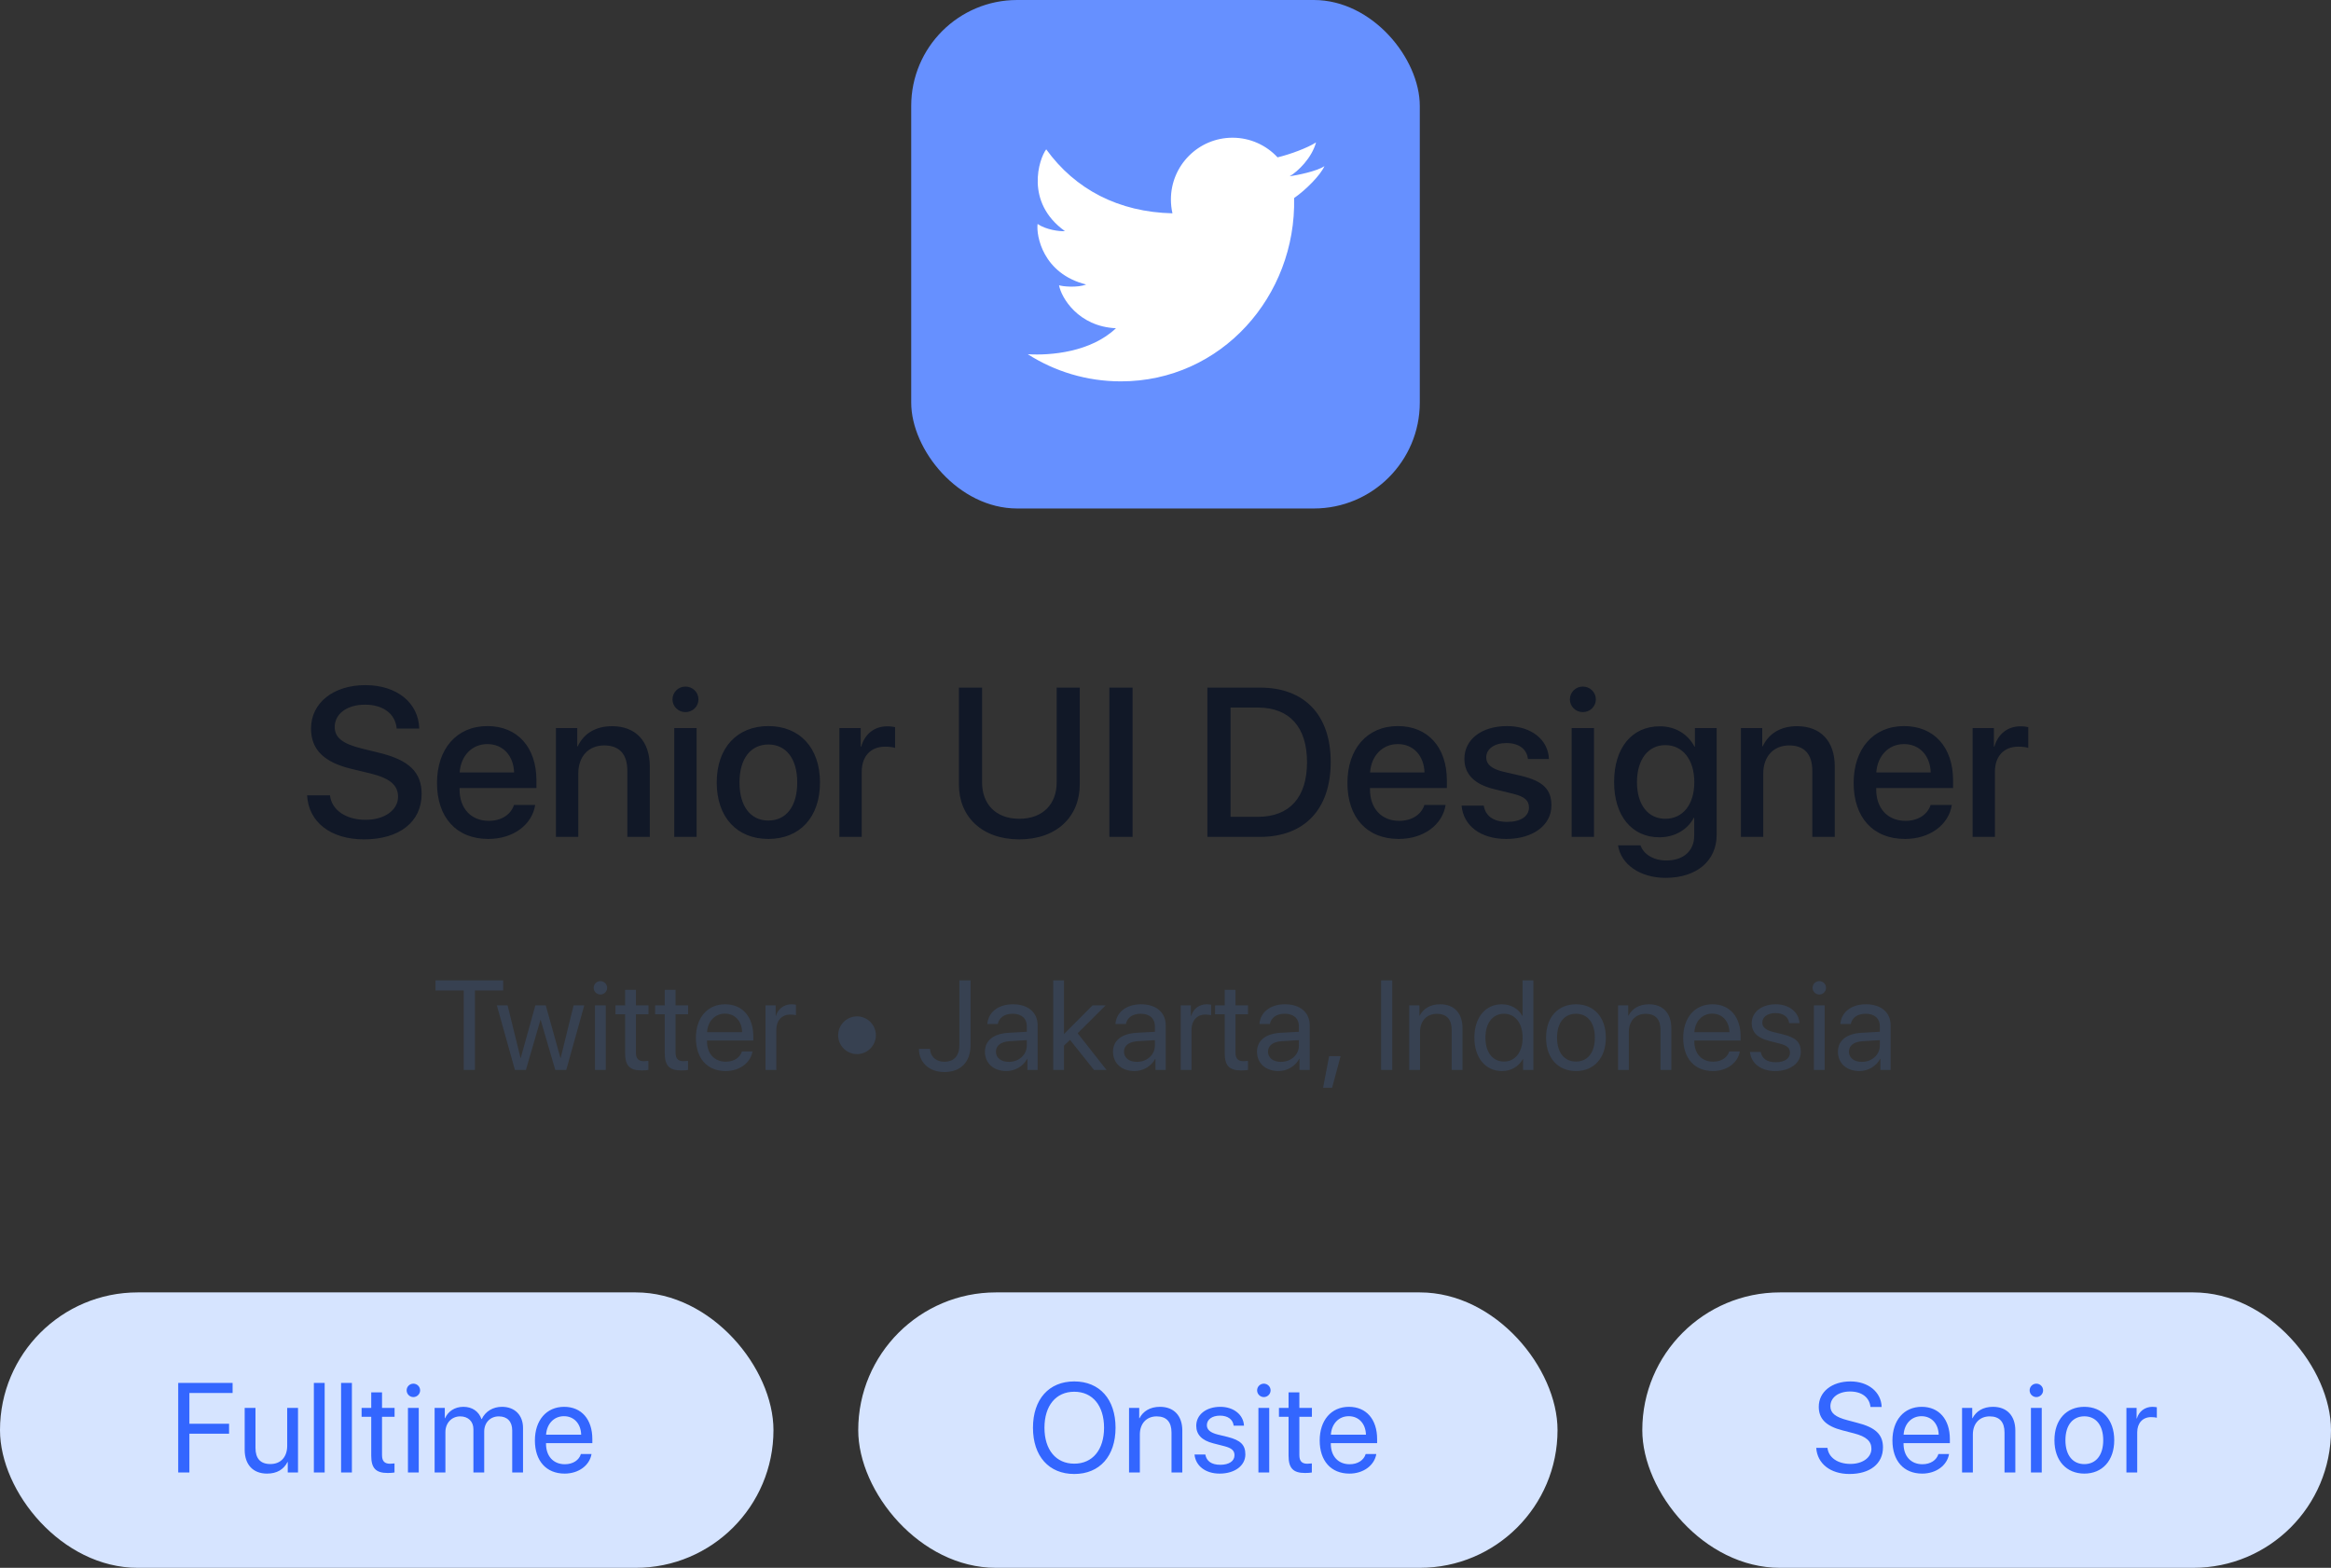 <svg width="220" height="148" viewBox="0 0 220 148" fill="none" xmlns="http://www.w3.org/2000/svg">
<rect x="0" y="0" width="220" height="148" fill="#333333" stroke="none"/>
<rect x="86" width="48" height="48" rx="10" fill="#6690FF"/>
<path d="M105.789 36C102.554 36 99.538 35.059 97 33.436C99.155 33.575 102.958 33.241 105.324 30.985C101.765 30.822 100.16 28.092 99.951 26.926C100.253 27.043 101.695 27.183 102.509 26.856C98.416 25.83 97.788 22.237 97.927 21.141C98.695 21.677 99.998 21.864 100.509 21.817C96.695 19.088 98.067 14.983 98.742 14.096C101.479 17.889 105.581 20.019 110.656 20.137C110.561 19.717 110.51 19.28 110.51 18.832C110.51 15.611 113.113 13 116.325 13C118.003 13 119.514 13.713 120.576 14.853C121.697 14.59 123.384 13.975 124.209 13.443C123.793 14.936 122.499 16.181 121.716 16.643C121.71 16.627 121.722 16.659 121.716 16.643C122.404 16.539 124.265 16.181 125 15.683C124.636 16.521 123.264 17.916 122.138 18.696C122.347 27.938 115.276 36 105.789 36Z" fill="white"/>
<path d="M28.984 75.074C29.12 77.623 31.23 79.234 34.355 79.234C37.694 79.234 39.794 77.584 39.794 74.947C39.794 72.887 38.593 71.725 35.702 71.041L34.15 70.66C32.333 70.211 31.591 69.625 31.591 68.629C31.591 67.379 32.753 66.519 34.452 66.519C36.152 66.519 37.314 67.369 37.441 68.775H39.569C39.501 66.344 37.46 64.674 34.482 64.674C31.474 64.674 29.355 66.344 29.355 68.775C29.355 70.738 30.556 71.949 33.144 72.574L34.97 73.014C36.796 73.463 37.568 74.117 37.568 75.211C37.568 76.471 36.288 77.389 34.511 77.389C32.656 77.389 31.298 76.471 31.142 75.074H28.984ZM46 70.24C47.475 70.24 48.471 71.344 48.52 72.916H43.383C43.49 71.363 44.525 70.24 46 70.24ZM48.51 75.982C48.227 76.881 47.338 77.486 46.137 77.486C44.447 77.486 43.373 76.305 43.373 74.518V74.391H50.629V73.668C50.629 70.553 48.852 68.541 46 68.541C43.1 68.541 41.244 70.689 41.244 73.912C41.244 77.154 43.07 79.195 46.088 79.195C48.441 79.195 50.219 77.857 50.512 75.982H48.51ZM52.469 79H54.579V73.014C54.579 71.422 55.536 70.367 57.02 70.367C58.485 70.367 59.208 71.217 59.208 72.76V79H61.327V72.35C61.327 69.996 60.028 68.551 57.763 68.551C56.181 68.551 55.087 69.273 54.53 70.445H54.481V68.727H52.469V79ZM63.636 79H65.746V68.727H63.636V79ZM64.691 67.223C65.375 67.223 65.921 66.686 65.921 66.022C65.921 65.348 65.375 64.811 64.691 64.811C64.017 64.811 63.47 65.348 63.47 66.022C63.47 66.686 64.017 67.223 64.691 67.223ZM72.518 79.195C75.457 79.195 77.391 77.174 77.391 73.863C77.391 70.562 75.448 68.541 72.518 68.541C69.588 68.541 67.645 70.562 67.645 73.863C67.645 77.174 69.579 79.195 72.518 79.195ZM72.518 77.457C70.868 77.457 69.793 76.148 69.793 73.863C69.793 71.588 70.868 70.279 72.518 70.279C74.168 70.279 75.243 71.588 75.243 73.863C75.243 76.148 74.178 77.457 72.518 77.457ZM79.222 79H81.331V72.848C81.331 71.393 82.171 70.484 83.528 70.484C83.939 70.484 84.31 70.533 84.476 70.602V68.639C84.32 68.609 84.056 68.561 83.753 68.561C82.542 68.561 81.624 69.273 81.282 70.475H81.234V68.727H79.222V79ZM92.688 64.908H90.501V74.049C90.501 77.086 92.669 79.234 96.204 79.234C99.739 79.234 101.907 77.086 101.907 74.049V64.908H99.729V73.863C99.729 75.875 98.45 77.291 96.204 77.291C93.958 77.291 92.688 75.875 92.688 73.863V64.908ZM106.892 79V64.908H104.705V79H106.892ZM113.952 64.908V79H118.923C123.122 79 125.593 76.383 125.593 71.93C125.593 67.486 123.113 64.908 118.923 64.908H113.952ZM116.14 66.793H118.718C121.696 66.793 123.357 68.629 123.357 71.949C123.357 75.279 121.706 77.106 118.718 77.106H116.14V66.793ZM131.926 70.24C133.4 70.24 134.396 71.344 134.445 72.916H129.309C129.416 71.363 130.451 70.24 131.926 70.24ZM134.436 75.982C134.152 76.881 133.264 77.486 132.062 77.486C130.373 77.486 129.299 76.305 129.299 74.518V74.391H136.555V73.668C136.555 70.553 134.777 68.541 131.926 68.541C129.025 68.541 127.17 70.689 127.17 73.912C127.17 77.154 128.996 79.195 132.014 79.195C134.367 79.195 136.145 77.857 136.438 75.982H134.436ZM138.21 71.637C138.21 73.072 139.147 74.039 141.003 74.488L142.839 74.938C143.913 75.211 144.304 75.572 144.304 76.227C144.304 77.057 143.522 77.584 142.253 77.584C140.964 77.584 140.202 77.037 140.036 76.051H137.946C138.112 77.936 139.723 79.195 142.155 79.195C144.675 79.195 146.423 77.906 146.423 76.031C146.423 74.518 145.641 73.736 143.571 73.238L141.843 72.838C140.778 72.574 140.27 72.144 140.27 71.51C140.27 70.699 141.032 70.143 142.175 70.143C143.356 70.143 144.108 70.719 144.206 71.647H146.188C146.12 69.82 144.518 68.541 142.233 68.541C139.831 68.541 138.21 69.801 138.21 71.637ZM148.332 79H150.441V68.727H148.332V79ZM149.386 67.223C150.07 67.223 150.617 66.686 150.617 66.022C150.617 65.348 150.07 64.811 149.386 64.811C148.712 64.811 148.166 65.348 148.166 66.022C148.166 66.686 148.712 67.223 149.386 67.223ZM157.174 77.291C155.553 77.291 154.498 75.982 154.498 73.834C154.498 71.695 155.553 70.338 157.174 70.338C158.825 70.338 159.909 71.725 159.909 73.834C159.909 75.953 158.825 77.291 157.174 77.291ZM157.194 82.867C160.123 82.867 162.018 81.266 162.018 78.814V68.727H159.967V70.484H159.928C159.303 69.293 158.112 68.561 156.657 68.561C154.02 68.561 152.34 70.592 152.34 73.824C152.34 77.027 154.03 79.039 156.608 79.039C158.073 79.039 159.284 78.307 159.86 77.193H159.899V78.883C159.899 80.289 158.922 81.227 157.272 81.227C156.071 81.227 155.133 80.66 154.83 79.801H152.711C152.975 81.578 154.772 82.867 157.194 82.867ZM164.308 79H166.417V73.014C166.417 71.422 167.374 70.367 168.859 70.367C170.323 70.367 171.046 71.217 171.046 72.76V79H173.165V72.35C173.165 69.996 171.866 68.551 169.601 68.551C168.019 68.551 166.925 69.273 166.368 70.445H166.32V68.727H164.308V79ZM179.703 70.24C181.178 70.24 182.174 71.344 182.223 72.916H177.086C177.193 71.363 178.229 70.24 179.703 70.24ZM182.213 75.982C181.93 76.881 181.041 77.486 179.84 77.486C178.15 77.486 177.076 76.305 177.076 74.518V74.391H184.332V73.668C184.332 70.553 182.555 68.541 179.703 68.541C176.803 68.541 174.947 70.689 174.947 73.912C174.947 77.154 176.773 79.195 179.791 79.195C182.145 79.195 183.922 77.857 184.215 75.982H182.213ZM186.173 79H188.282V72.848C188.282 71.393 189.122 70.484 190.479 70.484C190.889 70.484 191.261 70.533 191.427 70.602V68.639C191.27 68.609 191.007 68.561 190.704 68.561C189.493 68.561 188.575 69.273 188.233 70.475H188.184V68.727H186.173V79Z" fill="#111827"/>
<path d="M44.822 101V93.494H47.488V92.545H41.101V93.494H43.767V101H44.822ZM55.143 94.906H54.135L52.917 99.863H52.893L51.51 94.906H50.526L49.149 99.863H49.126L47.907 94.906H46.893L48.598 101H49.635L51.006 96.283H51.03L52.407 101H53.444L55.143 94.906ZM56.154 101H57.173V94.906H56.154V101ZM56.663 93.881C57.015 93.881 57.302 93.594 57.302 93.248C57.302 92.897 57.015 92.615 56.663 92.615C56.318 92.615 56.031 92.897 56.031 93.248C56.031 93.594 56.318 93.881 56.663 93.881ZM58.998 93.436V94.906H58.09V95.744H58.998V99.418C58.998 100.59 59.432 101.047 60.551 101.047C60.791 101.047 61.073 101.029 61.196 101V100.145C61.125 100.156 60.891 100.174 60.774 100.174C60.252 100.174 60.018 99.922 60.018 99.365V95.744H61.202V94.906H60.018V93.436H58.998ZM62.739 93.436V94.906H61.831V95.744H62.739V99.418C62.739 100.59 63.173 101.047 64.292 101.047C64.532 101.047 64.814 101.029 64.937 101V100.145C64.866 100.156 64.632 100.174 64.515 100.174C63.993 100.174 63.759 99.922 63.759 99.365V95.744H64.943V94.906H63.759V93.436H62.739ZM68.42 95.686C69.381 95.686 70.02 96.412 70.043 97.432H66.733C66.797 96.418 67.465 95.686 68.42 95.686ZM70.02 99.254C69.85 99.828 69.281 100.221 68.508 100.221C67.412 100.221 66.727 99.453 66.727 98.287V98.228H71.098V97.842C71.098 95.996 70.084 94.801 68.438 94.801C66.756 94.801 65.678 96.084 65.678 97.977C65.678 99.893 66.738 101.105 68.484 101.105C69.814 101.105 70.846 100.32 71.022 99.254H70.02ZM72.249 101H73.269V97.203C73.269 96.342 73.784 95.773 74.575 95.773C74.821 95.773 75.038 95.803 75.12 95.832V94.842C75.038 94.83 74.886 94.801 74.71 94.801C73.995 94.801 73.433 95.228 73.233 95.902H73.21V94.906H72.249V101ZM80.885 99.506C81.864 99.506 82.667 98.703 82.667 97.725C82.667 96.746 81.864 95.943 80.885 95.943C79.907 95.943 79.104 96.746 79.104 97.725C79.104 98.703 79.907 99.506 80.885 99.506ZM86.727 99.014C86.727 100.297 87.711 101.199 89.118 101.199C90.676 101.199 91.602 100.25 91.602 98.644V92.545H90.547V98.639C90.547 99.67 90.043 100.227 89.112 100.227C88.344 100.227 87.799 99.728 87.776 99.014H86.727ZM95.214 100.238C94.482 100.238 93.996 99.857 93.996 99.277C93.996 98.703 94.464 98.34 95.284 98.287L96.913 98.188V98.686C96.913 99.564 96.175 100.238 95.214 100.238ZM94.986 101.105C95.806 101.105 96.579 100.648 96.943 99.951H96.966V101H97.933V96.787C97.933 95.574 97.031 94.801 95.601 94.801C94.159 94.801 93.257 95.609 93.187 96.664H94.171C94.3 96.066 94.792 95.697 95.578 95.697C96.421 95.697 96.913 96.143 96.913 96.887V97.397L95.167 97.496C93.761 97.578 92.958 98.234 92.958 99.277C92.958 100.373 93.773 101.105 94.986 101.105ZM100.42 97.613V92.545H99.401V101H100.42V98.703L100.989 98.164L103.25 101H104.434L101.709 97.537L104.352 94.906H103.115L100.42 97.613ZM107.302 100.238C106.569 100.238 106.083 99.857 106.083 99.277C106.083 98.703 106.552 98.34 107.372 98.287L109.001 98.188V98.686C109.001 99.564 108.263 100.238 107.302 100.238ZM107.073 101.105C107.894 101.105 108.667 100.648 109.03 99.951H109.054V101H110.021V96.787C110.021 95.574 109.118 94.801 107.689 94.801C106.247 94.801 105.345 95.609 105.275 96.664H106.259C106.388 96.066 106.88 95.697 107.665 95.697C108.509 95.697 109.001 96.143 109.001 96.887V97.397L107.255 97.496C105.849 97.578 105.046 98.234 105.046 99.277C105.046 100.373 105.86 101.105 107.073 101.105ZM111.436 101H112.455V97.203C112.455 96.342 112.971 95.773 113.762 95.773C114.008 95.773 114.225 95.803 114.307 95.832V94.842C114.225 94.83 114.072 94.801 113.896 94.801C113.182 94.801 112.619 95.228 112.42 95.902H112.396V94.906H111.436V101ZM115.587 93.436V94.906H114.679V95.744H115.587V99.418C115.587 100.59 116.02 101.047 117.14 101.047C117.38 101.047 117.661 101.029 117.784 101V100.145C117.714 100.156 117.479 100.174 117.362 100.174C116.841 100.174 116.606 99.922 116.606 99.365V95.744H117.79V94.906H116.606V93.436H115.587ZM120.892 100.238C120.16 100.238 119.674 99.857 119.674 99.277C119.674 98.703 120.142 98.34 120.963 98.287L122.592 98.188V98.686C122.592 99.564 121.853 100.238 120.892 100.238ZM120.664 101.105C121.484 101.105 122.258 100.648 122.621 99.951H122.644V101H123.611V96.787C123.611 95.574 122.709 94.801 121.279 94.801C119.838 94.801 118.935 95.609 118.865 96.664H119.849C119.978 96.066 120.47 95.697 121.256 95.697C122.099 95.697 122.592 96.143 122.592 96.887V97.397L120.845 97.496C119.439 97.578 118.636 98.234 118.636 99.277C118.636 100.373 119.451 101.105 120.664 101.105ZM125.723 102.682L126.526 99.699H125.442L124.874 102.682H125.723ZM131.401 101V92.545H130.346V101H131.401ZM133.003 101H134.023V97.414C134.023 96.383 134.65 95.703 135.611 95.703C136.548 95.703 137.011 96.242 137.011 97.227V101H138.031V97.045C138.031 95.662 137.257 94.801 135.921 94.801C134.978 94.801 134.327 95.223 133.988 95.879H133.964V94.906H133.003V101ZM141.76 101.105C142.639 101.105 143.336 100.672 143.729 99.969H143.746V101H144.719V92.545H143.699V95.897H143.676C143.313 95.228 142.61 94.801 141.736 94.801C140.201 94.801 139.152 96.043 139.152 97.953C139.152 99.863 140.207 101.105 141.76 101.105ZM141.953 95.697C143.002 95.697 143.705 96.594 143.705 97.953C143.705 99.318 143.002 100.209 141.953 100.209C140.875 100.209 140.195 99.336 140.195 97.953C140.195 96.576 140.875 95.697 141.953 95.697ZM148.741 101.105C150.423 101.105 151.56 99.893 151.56 97.953C151.56 96.008 150.423 94.801 148.741 94.801C147.054 94.801 145.917 96.008 145.917 97.953C145.917 99.893 147.054 101.105 148.741 101.105ZM148.741 100.209C147.663 100.209 146.954 99.389 146.954 97.953C146.954 96.518 147.663 95.697 148.741 95.697C149.819 95.697 150.522 96.518 150.522 97.953C150.522 99.389 149.819 100.209 148.741 100.209ZM152.711 101H153.73V97.414C153.73 96.383 154.357 95.703 155.318 95.703C156.256 95.703 156.719 96.242 156.719 97.227V101H157.738V97.045C157.738 95.662 156.965 94.801 155.629 94.801C154.685 94.801 154.035 95.223 153.695 95.879H153.672V94.906H152.711V101ZM161.602 95.686C162.563 95.686 163.202 96.412 163.225 97.432H159.915C159.979 96.418 160.647 95.686 161.602 95.686ZM163.202 99.254C163.032 99.828 162.464 100.221 161.69 100.221C160.595 100.221 159.909 99.453 159.909 98.287V98.228H164.28V97.842C164.28 95.996 163.266 94.801 161.62 94.801C159.938 94.801 158.86 96.084 158.86 97.977C158.86 99.893 159.921 101.105 161.667 101.105C162.997 101.105 164.028 100.32 164.204 99.254H163.202ZM165.326 96.588C165.326 97.42 165.853 97.971 166.925 98.246L167.998 98.522C168.683 98.703 168.935 98.938 168.935 99.371C168.935 99.922 168.425 100.273 167.599 100.273C166.773 100.273 166.293 99.934 166.181 99.301H165.162C165.267 100.379 166.199 101.105 167.535 101.105C168.959 101.105 169.961 100.355 169.961 99.295C169.961 98.398 169.515 97.953 168.285 97.643L167.341 97.414C166.65 97.238 166.328 96.957 166.328 96.535C166.328 96.002 166.82 95.633 167.564 95.633C168.314 95.633 168.789 95.996 168.859 96.582H169.832C169.785 95.551 168.859 94.801 167.599 94.801C166.258 94.801 165.326 95.545 165.326 96.588ZM171.194 101H172.213V94.906H171.194V101ZM171.704 93.881C172.055 93.881 172.342 93.594 172.342 93.248C172.342 92.897 172.055 92.615 171.704 92.615C171.358 92.615 171.071 92.897 171.071 93.248C171.071 93.594 171.358 93.881 171.704 93.881ZM175.72 100.238C174.988 100.238 174.501 99.857 174.501 99.277C174.501 98.703 174.97 98.34 175.79 98.287L177.419 98.188V98.686C177.419 99.564 176.681 100.238 175.72 100.238ZM175.492 101.105C176.312 101.105 177.085 100.648 177.449 99.951H177.472V101H178.439V96.787C178.439 95.574 177.537 94.801 176.107 94.801C174.665 94.801 173.763 95.609 173.693 96.664H174.677C174.806 96.066 175.298 95.697 176.083 95.697C176.927 95.697 177.419 96.143 177.419 96.887V97.397L175.673 97.496C174.267 97.578 173.464 98.234 173.464 99.277C173.464 100.373 174.279 101.105 175.492 101.105Z" fill="#374151"/>
<rect y="122" width="73" height="26" rx="13" fill="#D6E4FF"/>
<path d="M17.875 139V135.338H21.619V134.4H17.875V131.494H21.953V130.545H16.82V139H17.875ZM28.126 132.906H27.106V136.486C27.106 137.523 26.509 138.203 25.518 138.203C24.575 138.203 24.112 137.67 24.112 136.68V132.906H23.093V136.861C23.093 138.244 23.872 139.105 25.202 139.105C26.14 139.105 26.772 138.713 27.136 138.01H27.159V139H28.126V132.906ZM29.623 139H30.642V130.545H29.623V139ZM32.192 139H33.212V130.545H32.192V139ZM35.037 131.436V132.906H34.128V133.744H35.037V137.418C35.037 138.59 35.47 139.047 36.589 139.047C36.83 139.047 37.111 139.029 37.234 139V138.145C37.164 138.156 36.929 138.174 36.812 138.174C36.291 138.174 36.056 137.922 36.056 137.365V133.744H37.24V132.906H36.056V131.436H35.037ZM38.502 139H39.522V132.906H38.502V139ZM39.012 131.881C39.364 131.881 39.651 131.594 39.651 131.248C39.651 130.896 39.364 130.615 39.012 130.615C38.666 130.615 38.379 130.896 38.379 131.248C38.379 131.594 38.666 131.881 39.012 131.881ZM41.019 139H42.038V135.18C42.038 134.336 42.624 133.703 43.433 133.703C44.189 133.703 44.681 134.184 44.681 134.916V139H45.7V135.127C45.7 134.301 46.269 133.703 47.077 133.703C47.88 133.703 48.343 134.195 48.343 135.027V139H49.363V134.793C49.363 133.586 48.583 132.801 47.376 132.801C46.521 132.801 45.806 133.234 45.466 133.961H45.443C45.179 133.223 44.564 132.801 43.732 132.801C42.911 132.801 42.29 133.234 42.003 133.879H41.98V132.906H41.019V139ZM53.227 133.686C54.188 133.686 54.826 134.412 54.85 135.432H51.539C51.604 134.418 52.272 133.686 53.227 133.686ZM54.826 137.254C54.656 137.828 54.088 138.221 53.315 138.221C52.219 138.221 51.533 137.453 51.533 136.287V136.229H55.904V135.842C55.904 133.996 54.891 132.801 53.244 132.801C51.563 132.801 50.484 134.084 50.484 135.977C50.484 137.893 51.545 139.105 53.291 139.105C54.621 139.105 55.653 138.32 55.828 137.254H54.826Z" fill="#3366FF"/>
<rect x="81" y="122" width="66" height="26" rx="13" fill="#D6E4FF"/>
<path d="M101.389 130.404C98.992 130.404 97.492 132.092 97.492 134.775C97.492 137.459 98.992 139.141 101.389 139.141C103.785 139.141 105.285 137.459 105.285 134.775C105.285 132.092 103.785 130.404 101.389 130.404ZM101.389 131.377C103.117 131.377 104.201 132.689 104.201 134.775C104.201 136.855 103.117 138.168 101.389 138.168C99.66 138.168 98.576 136.855 98.576 134.775C98.576 132.689 99.66 131.377 101.389 131.377ZM106.559 139H107.579V135.414C107.579 134.383 108.206 133.703 109.167 133.703C110.104 133.703 110.567 134.242 110.567 135.227V139H111.587V135.045C111.587 133.662 110.813 132.801 109.477 132.801C108.534 132.801 107.884 133.223 107.544 133.879H107.52V132.906H106.559V139ZM112.902 134.588C112.902 135.42 113.429 135.971 114.502 136.246L115.574 136.521C116.26 136.703 116.511 136.938 116.511 137.371C116.511 137.922 116.002 138.273 115.176 138.273C114.349 138.273 113.869 137.934 113.758 137.301H112.738C112.844 138.379 113.775 139.105 115.111 139.105C116.535 139.105 117.537 138.355 117.537 137.295C117.537 136.398 117.092 135.953 115.861 135.643L114.918 135.414C114.226 135.238 113.904 134.957 113.904 134.535C113.904 134.002 114.396 133.633 115.14 133.633C115.89 133.633 116.365 133.996 116.435 134.582H117.408C117.361 133.551 116.435 132.801 115.176 132.801C113.834 132.801 112.902 133.545 112.902 134.588ZM118.77 139H119.79V132.906H118.77V139ZM119.28 131.881C119.631 131.881 119.919 131.594 119.919 131.248C119.919 130.896 119.631 130.615 119.28 130.615C118.934 130.615 118.647 130.896 118.647 131.248C118.647 131.594 118.934 131.881 119.28 131.881ZM121.615 131.436V132.906H120.707V133.744H121.615V137.418C121.615 138.59 122.048 139.047 123.167 139.047C123.408 139.047 123.689 139.029 123.812 139V138.145C123.742 138.156 123.507 138.174 123.39 138.174C122.869 138.174 122.634 137.922 122.634 137.365V133.744H123.818V132.906H122.634V131.436H121.615ZM127.295 133.686C128.256 133.686 128.895 134.412 128.918 135.432H125.608C125.672 134.418 126.34 133.686 127.295 133.686ZM128.895 137.254C128.725 137.828 128.157 138.221 127.383 138.221C126.288 138.221 125.602 137.453 125.602 136.287V136.229H129.973V135.842C129.973 133.996 128.959 132.801 127.313 132.801C125.631 132.801 124.553 134.084 124.553 135.977C124.553 137.893 125.614 139.105 127.36 139.105C128.69 139.105 129.721 138.32 129.897 137.254H128.895Z" fill="#3366FF"/>
<rect x="155" y="122" width="65" height="26" rx="13" fill="#D6E4FF"/>
<path d="M171.416 136.674C171.516 138.168 172.758 139.141 174.551 139.141C176.496 139.141 177.715 138.174 177.715 136.627C177.715 135.414 177.006 134.74 175.254 134.301L174.369 134.066C173.221 133.768 172.752 133.387 172.752 132.748C172.752 131.922 173.514 131.354 174.609 131.354C175.711 131.354 176.443 131.91 176.537 132.818H177.592C177.545 131.4 176.326 130.404 174.645 130.404C172.887 130.404 171.656 131.389 171.656 132.795C171.656 133.943 172.348 134.629 173.906 135.027L174.99 135.309C176.127 135.602 176.625 136.041 176.625 136.756C176.625 137.588 175.793 138.191 174.65 138.191C173.443 138.191 172.576 137.588 172.477 136.674H171.416ZM181.35 133.686C182.311 133.686 182.95 134.412 182.974 135.432H179.663C179.727 134.418 180.395 133.686 181.35 133.686ZM182.95 137.254C182.78 137.828 182.212 138.221 181.438 138.221C180.343 138.221 179.657 137.453 179.657 136.287V136.229H184.028V135.842C184.028 133.996 183.015 132.801 181.368 132.801C179.686 132.801 178.608 134.084 178.608 135.977C178.608 137.893 179.669 139.105 181.415 139.105C182.745 139.105 183.776 138.32 183.952 137.254H182.95ZM185.179 139H186.199V135.414C186.199 134.383 186.826 133.703 187.787 133.703C188.724 133.703 189.187 134.242 189.187 135.227V139H190.207V135.045C190.207 133.662 189.433 132.801 188.097 132.801C187.154 132.801 186.504 133.223 186.164 133.879H186.14V132.906H185.179V139ZM191.68 139H192.7V132.906H191.68V139ZM192.19 131.881C192.542 131.881 192.829 131.594 192.829 131.248C192.829 130.896 192.542 130.615 192.19 130.615C191.844 130.615 191.557 130.896 191.557 131.248C191.557 131.594 191.844 131.881 192.19 131.881ZM196.722 139.105C198.404 139.105 199.541 137.893 199.541 135.953C199.541 134.008 198.404 132.801 196.722 132.801C195.035 132.801 193.898 134.008 193.898 135.953C193.898 137.893 195.035 139.105 196.722 139.105ZM196.722 138.209C195.644 138.209 194.935 137.389 194.935 135.953C194.935 134.518 195.644 133.697 196.722 133.697C197.8 133.697 198.503 134.518 198.503 135.953C198.503 137.389 197.8 138.209 196.722 138.209ZM200.692 139H201.711V135.203C201.711 134.342 202.227 133.773 203.018 133.773C203.264 133.773 203.481 133.803 203.563 133.832V132.842C203.481 132.83 203.329 132.801 203.153 132.801C202.438 132.801 201.875 133.229 201.676 133.902H201.653V132.906H200.692V139Z" fill="#3366FF"/>
</svg>
